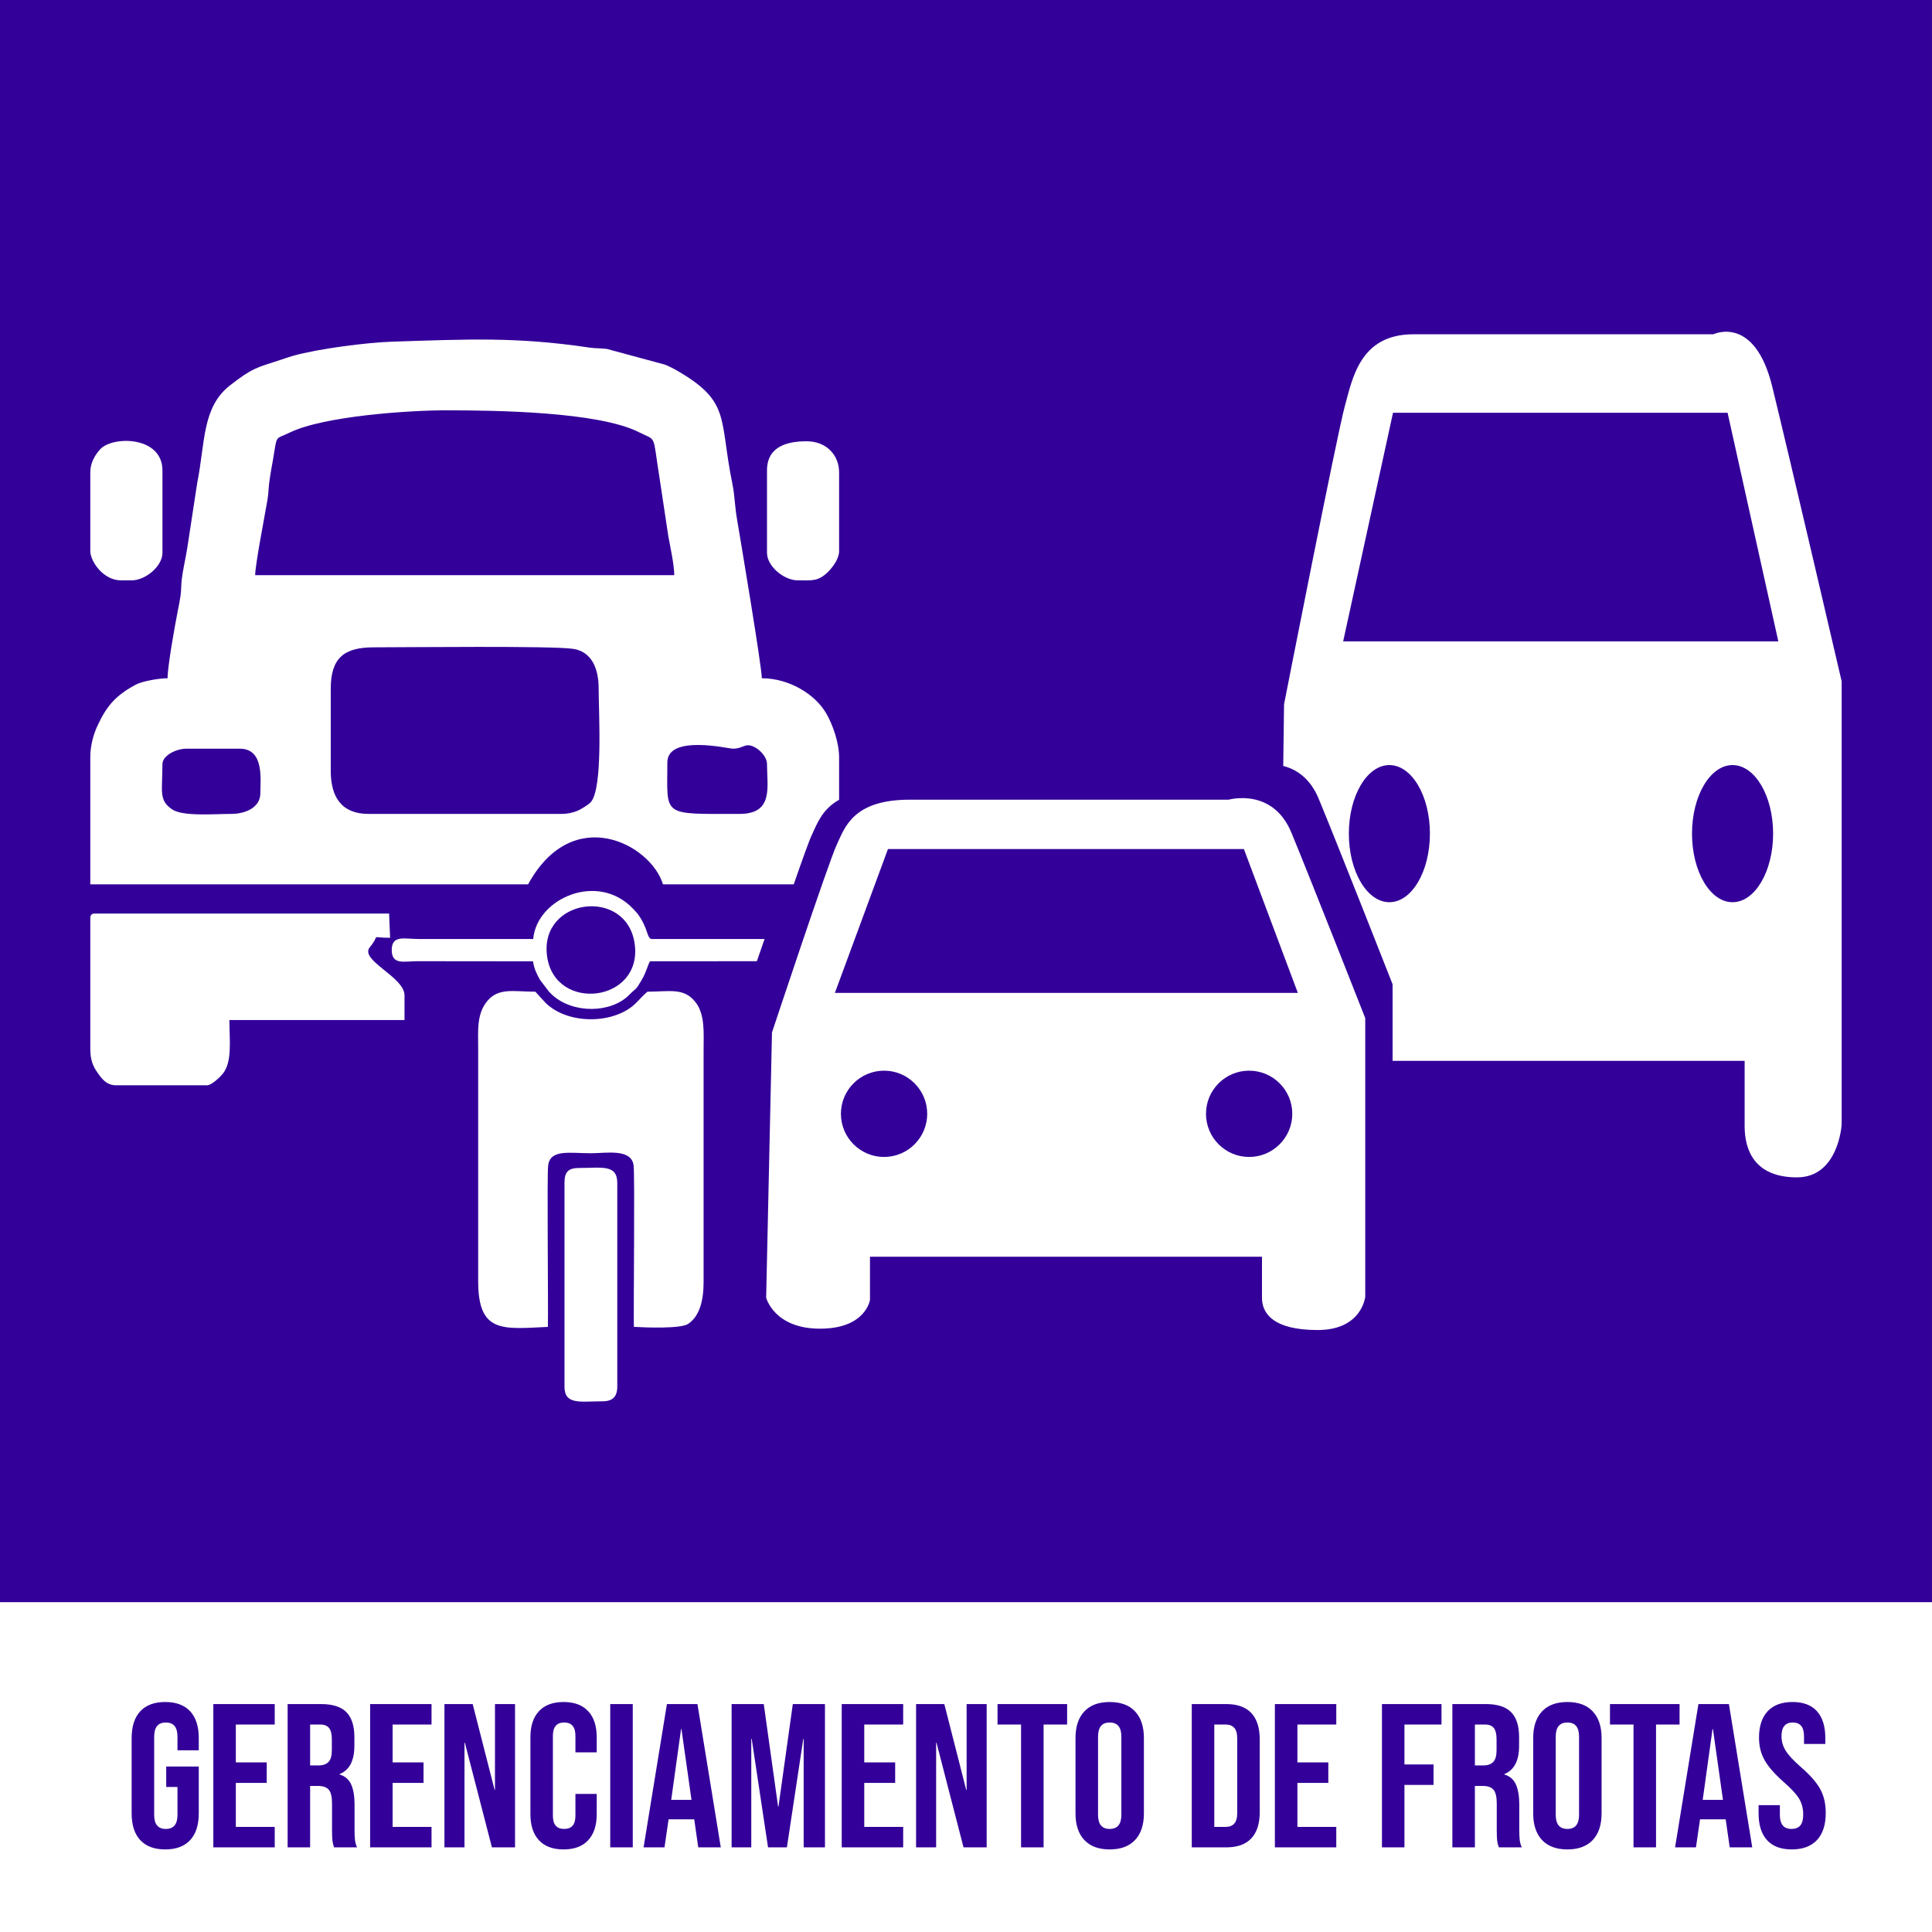 <?xml version="1.0" encoding="UTF-8"?>
<!DOCTYPE svg PUBLIC "-//W3C//DTD SVG 1.1//EN" "http://www.w3.org/Graphics/SVG/1.1/DTD/svg11.dtd">
<!-- Creator: CorelDRAW 2019 (64 Bit) -->
<svg xmlns="http://www.w3.org/2000/svg" xml:space="preserve" width="500px" height="500px" version="1.1" shape-rendering="geometricPrecision" text-rendering="geometricPrecision" image-rendering="optimizeQuality" fill-rule="evenodd" clip-rule="evenodd"
viewBox="0 0 500 500"
 xmlns:xlink="http://www.w3.org/1999/xlink">
 <rect x="0" y="0" width="500" height="500" fill="#808080" stroke="none"/>
 <g id="Camada_x0020_1">
  <g id="_2458136393632">
   <polygon fill="#330099" points="0,500 499.99,500 499.99,0 0,0 "/>
   <g>
    <path fill="white" d="M332.31 182.27c0,0 13.78,-70.25 15.76,-77.28 1.95,-7.04 3.91,-18.48 17.7,-18.48 13.78,0 77.64,0 77.64,0 0,0 10.71,-5.2 15.27,13.65 4.63,18.89 17.94,76.17 17.94,76.17l0 114.67c0,0 -0.76,13.7 -11.57,13.7 -10.82,0 -13.54,-6.85 -13.54,-13.24 0,-6.4 0,-16.92 0,-16.92l-91.11 0 0 -19.82c0,0 -14.16,-36.02 -19.08,-47.91 -2.26,-5.51 -5.93,-7.76 -9.22,-8.58l0.21 -15.96zm28.2 -75.44l86.59 0 13.13 59.16 -112.62 0 12.9 -59.16zm87.87 126.66c5.79,0 10.5,-7.95 10.5,-17.75 0,-9.79 -4.71,-17.74 -10.5,-17.74 -5.79,0 -10.49,7.95 -10.49,17.74 0,9.8 4.7,17.75 10.49,17.75zm-88.81 0c5.79,0 10.49,-7.95 10.49,-17.75 0,-9.79 -4.7,-17.74 -10.49,-17.74 -5.79,0 -10.49,7.95 -10.49,17.74 0,9.8 4.7,17.75 10.49,17.75z"/>
    <path fill="white" d="M199.79 267.2c0,0 14.66,-44.19 16.77,-48.61 2.08,-4.43 4.16,-11.63 18.83,-11.63 14.66,0 82.59,0 82.59,0 0,0 11.4,-3.27 16.26,8.59 4.91,11.88 19.08,47.92 19.08,47.92l0 72.12c0,0 -0.81,8.62 -12.32,8.62 -11.51,0 -14.4,-4.31 -14.4,-8.33 0,-4.02 0,-10.64 0,-10.64l-101.45 0 0 11.16c0,0 -1.04,7.46 -12.93,7.46 -11.91,0 -13.94,-8.03 -13.94,-8.03l1.51 -68.63zm30.01 -47.46l92.12 0 13.96 37.22 -119.81 0 13.73 -37.22zm93.47 79.68c6.16,0 11.17,-5.01 11.17,-11.17 0,-6.16 -5.01,-11.16 -11.17,-11.16 -6.16,0 -11.16,5 -11.16,11.16 0,6.16 5,11.17 11.16,11.17zm-94.48 0c6.16,0 11.17,-5.01 11.17,-11.17 0,-6.16 -5.01,-11.16 -11.17,-11.16 -6.16,0 -11.16,5 -11.16,11.16 0,6.16 5,11.17 11.16,11.17z"/>
    <path fill="white" d="M141.79 343.4c0.14,-5.41 -0.27,-39.58 0.08,-41.87 0.62,-4.16 5.59,-3.07 11.04,-3.07 3.99,0 10.41,-1.27 11.06,3.07 0.35,2.32 -0.03,36.71 0.07,41.86 3.13,0.19 12.04,0.51 14,-0.74 3.01,-1.92 4.05,-6.14 4.05,-10.8l0 -59.99c0,-4.57 0.44,-9.41 -2.21,-12.65 -2.99,-3.64 -6.63,-2.58 -12.31,-2.56 -0.56,0.39 -2.04,1.95 -2.63,2.58 -5.43,5.89 -17.81,6.13 -23.73,0.33l-2.66 -2.91c-5.54,0 -9.5,-1.12 -12.44,2.41 -2.81,3.38 -2.36,7.7 -2.36,12.47l0 59.99c-0.01,13.57 6.27,12.44 18.04,11.88z"/>
    <path fill="white" d="M146.09 306.19l0 52.66c0,4.8 4.06,3.81 9.82,3.81 2.67,0 3.84,-1.22 3.84,-3.81l0 -52.66c0,-4.92 -3.93,-3.92 -9.84,-3.92 -2.91,0 -3.82,1.05 -3.82,3.92z"/>
    <path fill="white" d="M141.59 247.53c-2.12,-15.17 20.58,-18.05 22.66,-3.3 2.15,15.21 -20.6,17.91 -22.66,3.3zm-3.59 -4.52l-29.75 0c-3.54,0 -6.87,-1.11 -6.87,2.85 0.01,3.96 3.23,2.9 6.53,2.9l30.04 0.03c0.25,1.88 1.02,3.44 1.84,4.85l2.31 3.03c0.05,0.05 0.12,0.12 0.17,0.17l0.66 0.66c5.39,4.89 15.22,4.75 19.92,-0.04 1.83,-1.88 1.5,-0.9 3.19,-3.79 1.36,-2.34 1.6,-4.02 2.2,-4.89l27.64 -0.02 1.99 -5.75 -29.29 0c-1.23,-0.28 -0.76,-2.69 -3.59,-6.57l-1.11 -1.21c-9.18,-9.76 -25.01,-2.69 -25.88,7.78z"/>
    <path fill="white" d="M191.39 210.64c-20.42,0 -18.68,0.83 -18.68,-13.33 0,-7.29 15.92,-3.55 16.9,-3.55 2.1,0 2.83,-0.89 3.99,-0.89 1.94,0 4.9,2.55 4.9,4.89 0,5.89 1.77,12.88 -7.11,12.88zm-168.02 -88.44l0 20.44c0,2.54 3.25,7.56 8,7.56l2.67 0c3.65,0 8,-3.68 8,-7.12l0 -21.33c0,-8.98 -12.96,-8.97 -16.13,-5.46 -1.25,1.39 -2.54,3.42 -2.54,5.91zm175.13 -0.45l0 21.33c0,3.44 4.35,7.12 8,7.12 3.75,0 5.29,0.32 7.91,-2.31 1.08,-1.11 2.75,-3.27 2.75,-5.25l0 -20.44c0,-4.1 -2.97,-8 -8.44,-8 -4.84,0 -10.22,1.25 -10.22,7.55zm-175.13 116.01l0 33.77c0,2.74 0.69,4.45 1.9,6.12 1.1,1.54 2.27,3.22 4.77,3.22l23.56 0c1.18,0 3.42,-2.19 4.09,-3.03 2.46,-3.07 1.68,-8.68 1.68,-13.86l45.32 0 0 -6.4c0,-4.77 -11.78,-9.09 -8.97,-12.46 2.94,-3.53 -0.3,-2.42 5.24,-2.42 0,0 -0.26,-6.28 -0.26,-6.28l-75.99 0c-1.03,0 -1.34,0.31 -1.34,1.34zm36.45 -27.12c-4.48,0 -12.52,0.7 -15.27,-1.17 -3.54,-2.42 -2.51,-4.6 -2.51,-11.71 0,-2.19 3.47,-4 6.23,-4l13.78 0c6.39,0 5.33,7.98 5.33,11.55 0,3.63 -3.8,5.33 -7.56,5.33zm25.78 -11.11l0 -21.34c0,-7.94 3.5,-10.66 11.11,-10.66 8.49,0 46.03,-0.43 51.61,0.39 4.88,0.73 6.61,5.2 6.61,10.27 0,6.27 1.19,25.94 -2.09,29.47 -0.55,0.59 -2.5,1.78 -3.22,2.1 -1.22,0.53 -2.67,0.88 -4.46,0.88l-49.78 0c-7.03,0 -9.78,-4.43 -9.78,-11.11zm29.78 -93.34c13.01,0 39.43,0.36 49.92,5.64 4.83,2.41 3.5,0.19 5.4,11.94l2.27 15.06c0.51,2.82 1.53,7.39 1.53,10.03l-108.46 0c0,-2.66 2.52,-15.62 3.18,-19.49 0.28,-1.6 0.27,-3.3 0.55,-5.22 0.26,-1.82 0.52,-3.1 0.84,-4.94 1.21,-6.99 0.38,-5.31 4.32,-7.24 8.78,-4.3 30.92,-5.78 40.45,-5.78zm-72.01 69.34c-2.3,0 -6.6,0.79 -8.16,1.62 -5.42,2.88 -7.65,5.71 -9.91,10.52 -1.07,2.26 -1.93,5.18 -1.93,8.3l0 32.9 113.3 0c11.61,-21.21 31.81,-10.31 34.91,0l33.84 0c2.2,-6.34 4,-11.36 4.65,-12.71 1.31,-2.79 2.62,-6.69 7.09,-9.18l0 -11.01c0,-3.77 -1.63,-8.38 -3.32,-11.33 -2.88,-5 -9.65,-9.11 -16.68,-9.11 0,-3.02 -5.59,-36.25 -6.48,-41.53 -0.49,-2.91 -0.56,-5.96 -1.11,-8.66 -3.53,-17.1 -0.32,-21.27 -14.21,-29.35 -0.91,-0.54 -2.15,-1.18 -3.26,-1.62l-15.06 -4.07c-1.59,-0.21 -2.92,-0.11 -4.53,-0.35 -18.94,-2.83 -31.71,-2.14 -50.91,-1.53 -6.63,0.2 -19.28,1.85 -25.68,3.64 -1.06,0.3 -2.1,0.67 -3.37,1.09 -6.15,2.01 -7.18,2.04 -12.99,6.56 -7.32,5.68 -6.43,14.9 -8.52,25.27l-2.59 16.95c-0.46,2.84 -1.11,5.5 -1.4,7.93 -0.21,1.65 -0.1,2.91 -0.36,4.55 -0.28,1.74 -0.44,2.5 -0.76,4.11 -0.65,3.29 -2.56,13.88 -2.56,17.01z"/>
   </g>
   <polygon fill="white" points="0,500 500,500 500,414.64 0,414.64 "/>
   <path fill="#330099" fill-rule="nonzero" d="M42.76 478.63c-2.83,0 -4.98,-0.81 -6.47,-2.42 -1.48,-1.6 -2.22,-3.91 -2.22,-6.91l0 -19.49c0,-3.01 0.74,-5.31 2.22,-6.92 1.49,-1.6 3.64,-2.41 6.47,-2.41 2.82,0 4.98,0.81 6.46,2.41 1.48,1.61 2.22,3.91 2.22,6.92l0 3.17 -5.51 0 0 -3.54c0,-2.44 -1,-3.66 -3.01,-3.66 -2.02,0 -3.02,1.22 -3.02,3.66l0 20.28c0,2.41 1,3.61 3.02,3.61 2.01,0 3.01,-1.2 3.01,-3.61l0 -7.25 -2.91 0 0 -5.3 8.42 0 0 12.13c0,3 -0.74,5.31 -2.22,6.91 -1.48,1.61 -3.64,2.42 -6.46,2.42zm12.45 -37.62l15.89 0 0 5.3 -10.07 0 0 9.8 8 0 0 5.3 -8 0 0 11.39 10.07 0 0 5.3 -15.89 0 0 -37.09zm19.23 0l8.63 0c3,0 5.19,0.7 6.57,2.09 1.38,1.4 2.07,3.54 2.07,6.44l0 2.28c0,3.85 -1.27,6.28 -3.82,7.31l0 0.11c1.42,0.42 2.41,1.29 3,2.59 0.58,1.31 0.87,3.06 0.87,5.25l0 6.51c0,1.06 0.04,1.92 0.11,2.57 0.07,0.65 0.24,1.3 0.53,1.94l-5.94 0c-0.21,-0.6 -0.35,-1.17 -0.42,-1.7 -0.07,-0.53 -0.11,-1.48 -0.11,-2.86l0 -6.78c0,-1.7 -0.27,-2.88 -0.82,-3.55 -0.55,-0.67 -1.49,-1.01 -2.83,-1.01l-2.02 0 0 15.9 -5.82 0 0 -37.09zm7.94 15.89c1.17,0 2.04,-0.3 2.63,-0.9 0.58,-0.6 0.87,-1.6 0.87,-3.02l0 -2.86c0,-1.34 -0.24,-2.31 -0.72,-2.91 -0.47,-0.6 -1.22,-0.9 -2.25,-0.9l-2.65 0 0 10.59 2.12 0zm13.41 -15.89l15.89 0 0 5.3 -10.07 0 0 9.8 8 0 0 5.3 -8 0 0 11.39 10.07 0 0 5.3 -15.89 0 0 -37.09zm19.23 0l7.31 0 5.67 22.2 0.1 0 0 -22.2 5.19 0 0 37.09 -5.98 0 -7 -27.08 -0.1 0 0 27.08 -5.19 0 0 -37.09zm30.83 37.62c-2.79,0 -4.92,-0.8 -6.38,-2.39 -1.47,-1.59 -2.2,-3.83 -2.2,-6.73l0 -19.92c0,-2.89 0.73,-5.14 2.2,-6.72 1.46,-1.59 3.59,-2.39 6.38,-2.39 2.79,0 4.92,0.8 6.38,2.39 1.47,1.58 2.2,3.83 2.2,6.72l0 3.92 -5.51 0 0 -4.29c0,-2.29 -0.97,-3.44 -2.91,-3.44 -1.94,0 -2.92,1.15 -2.92,3.44l0 20.72c0,2.26 0.98,3.39 2.92,3.39 1.94,0 2.91,-1.13 2.91,-3.39l0 -5.67 5.51 0 0 5.24c0,2.9 -0.73,5.14 -2.2,6.73 -1.46,1.59 -3.59,2.39 -6.38,2.39zm12.08 -37.62l5.83 0 0 37.09 -5.83 0 0 -37.09zm14.67 0l7.9 0 6.04 37.09 -5.83 0 -1.06 -7.37 0 0.11 -6.62 0 -1.06 7.26 -5.41 0 6.04 -37.09zm6.36 24.79l-2.6 -18.32 -0.1 0 -2.55 18.32 5.25 0zm10.38 -24.79l8.32 0 3.71 26.54 0.1 0 3.71 -26.54 8.32 0 0 37.09 -5.51 0 0 -28.08 -0.1 0 -4.24 28.08 -4.88 0 -4.23 -28.08 -0.11 0 0 28.08 -5.09 0 0 -37.09zm28.5 0l15.9 0 0 5.3 -10.07 0 0 9.8 8 0 0 5.3 -8 0 0 11.39 10.07 0 0 5.3 -15.9 0 0 -37.09zm19.24 0l7.31 0 5.66 22.2 0.11 0 0 -22.2 5.19 0 0 37.09 -5.99 0 -6.99 -27.08 -0.1 0 0 27.08 -5.19 0 0 -37.09zm27.17 5.3l-6.09 0 0 -5.3 18.01 0 0 5.3 -6.09 0 0 31.79 -5.83 0 0 -31.79zm22.94 32.32c-2.86,0 -5.05,-0.82 -6.57,-2.44 -1.52,-1.63 -2.28,-3.92 -2.28,-6.89l0 -19.49c0,-2.97 0.76,-5.27 2.28,-6.89 1.52,-1.63 3.71,-2.44 6.57,-2.44 2.86,0 5.05,0.81 6.57,2.44 1.52,1.62 2.28,3.92 2.28,6.89l0 19.49c0,2.97 -0.76,5.26 -2.28,6.89 -1.52,1.62 -3.71,2.44 -6.57,2.44zm0 -5.3c2.01,0 3.02,-1.22 3.02,-3.66l0 -20.23c0,-2.44 -1.01,-3.66 -3.02,-3.66 -2.01,0 -3.02,1.22 -3.02,3.66l0 20.23c0,2.44 1.01,3.66 3.02,3.66zm21.24 -32.32l8.9 0c2.9,0 5.07,0.78 6.52,2.33 1.45,1.56 2.17,3.84 2.17,6.84l0 18.75c0,3 -0.72,5.28 -2.17,6.83 -1.45,1.56 -3.62,2.34 -6.52,2.34l-8.9 0 0 -37.09zm8.8 31.79c0.95,0 1.68,-0.29 2.19,-0.85 0.52,-0.56 0.77,-1.48 0.77,-2.75l0 -19.29c0,-1.27 -0.25,-2.19 -0.77,-2.75 -0.51,-0.57 -1.24,-0.85 -2.19,-0.85l-2.97 0 0 26.49 2.97 0zm12.71 -31.79l15.89 0 0 5.3 -10.06 0 0 9.8 8 0 0 5.3 -8 0 0 11.39 10.06 0 0 5.3 -15.89 0 0 -37.09zm27.71 0l15.41 0 0 5.3 -9.59 0 0 10.33 7.53 0 0 5.3 -7.53 0 0 16.16 -5.82 0 0 -37.09zm18.22 0l8.63 0c3.01,0 5.2,0.7 6.57,2.09 1.38,1.4 2.07,3.54 2.07,6.44l0 2.28c0,3.85 -1.27,6.28 -3.81,7.31l0 0.11c1.41,0.42 2.41,1.29 2.99,2.59 0.58,1.31 0.87,3.06 0.87,5.25l0 6.51c0,1.06 0.04,1.92 0.11,2.57 0.07,0.65 0.25,1.3 0.53,1.94l-5.93 0c-0.22,-0.6 -0.36,-1.17 -0.43,-1.7 -0.07,-0.53 -0.11,-1.48 -0.11,-2.86l0 -6.78c0,-1.7 -0.27,-2.88 -0.82,-3.55 -0.54,-0.67 -1.49,-1.01 -2.83,-1.01l-2.01 0 0 15.9 -5.83 0 0 -37.09zm7.95 15.89c1.16,0 2.04,-0.3 2.62,-0.9 0.58,-0.6 0.87,-1.6 0.87,-3.02l0 -2.86c0,-1.34 -0.24,-2.31 -0.71,-2.91 -0.48,-0.6 -1.23,-0.9 -2.26,-0.9l-2.64 0 0 10.59 2.12 0zm21.82 21.73c-2.86,0 -5.05,-0.82 -6.57,-2.44 -1.52,-1.63 -2.28,-3.92 -2.28,-6.89l0 -19.49c0,-2.97 0.76,-5.27 2.28,-6.89 1.52,-1.63 3.71,-2.44 6.57,-2.44 2.86,0 5.05,0.81 6.57,2.44 1.52,1.62 2.28,3.92 2.28,6.89l0 19.49c0,2.97 -0.76,5.26 -2.28,6.89 -1.52,1.62 -3.71,2.44 -6.57,2.44zm0 -5.3c2.02,0 3.02,-1.22 3.02,-3.66l0 -20.23c0,-2.44 -1,-3.66 -3.02,-3.66 -2.01,0 -3.02,1.22 -3.02,3.66l0 20.23c0,2.44 1.01,3.66 3.02,3.66zm17.11 -27.02l-6.09 0 0 -5.3 18.01 0 0 5.3 -6.09 0 0 31.79 -5.83 0 0 -31.79zm16.8 -5.3l7.89 0 6.04 37.09 -5.83 0 -1.06 -7.37 0 0.11 -6.62 0 -1.06 7.26 -5.4 0 6.04 -37.09zm6.35 24.79l-2.59 -18.32 -0.11 0 -2.54 18.32 5.24 0zm17.8 12.83c-2.82,0 -4.96,-0.81 -6.41,-2.42 -1.44,-1.6 -2.17,-3.91 -2.17,-6.91l0 -2.12 5.51 0 0 2.54c0,2.41 1.01,3.61 3.02,3.61 0.99,0 1.74,-0.29 2.25,-0.88 0.51,-0.58 0.77,-1.52 0.77,-2.83 0,-1.55 -0.35,-2.92 -1.06,-4.11 -0.71,-1.18 -2.01,-2.6 -3.92,-4.26 -2.4,-2.12 -4.08,-4.04 -5.03,-5.75 -0.96,-1.71 -1.43,-3.65 -1.43,-5.8 0,-2.93 0.74,-5.2 2.22,-6.81 1.49,-1.6 3.64,-2.41 6.46,-2.41 2.8,0 4.91,0.81 6.34,2.41 1.43,1.61 2.14,3.91 2.14,6.92l0 1.53 -5.51 0 0 -1.9c0,-1.28 -0.25,-2.2 -0.74,-2.79 -0.49,-0.58 -1.22,-0.87 -2.17,-0.87 -1.94,0 -2.92,1.18 -2.92,3.55 0,1.34 0.37,2.6 1.09,3.76 0.72,1.17 2.04,2.58 3.95,4.24 2.43,2.12 4.11,4.04 5.03,5.77 0.92,1.73 1.38,3.76 1.38,6.1 0,3.03 -0.75,5.36 -2.25,6.99 -1.51,1.62 -3.69,2.44 -6.55,2.44z"/>
  </g>
 </g>
</svg>

